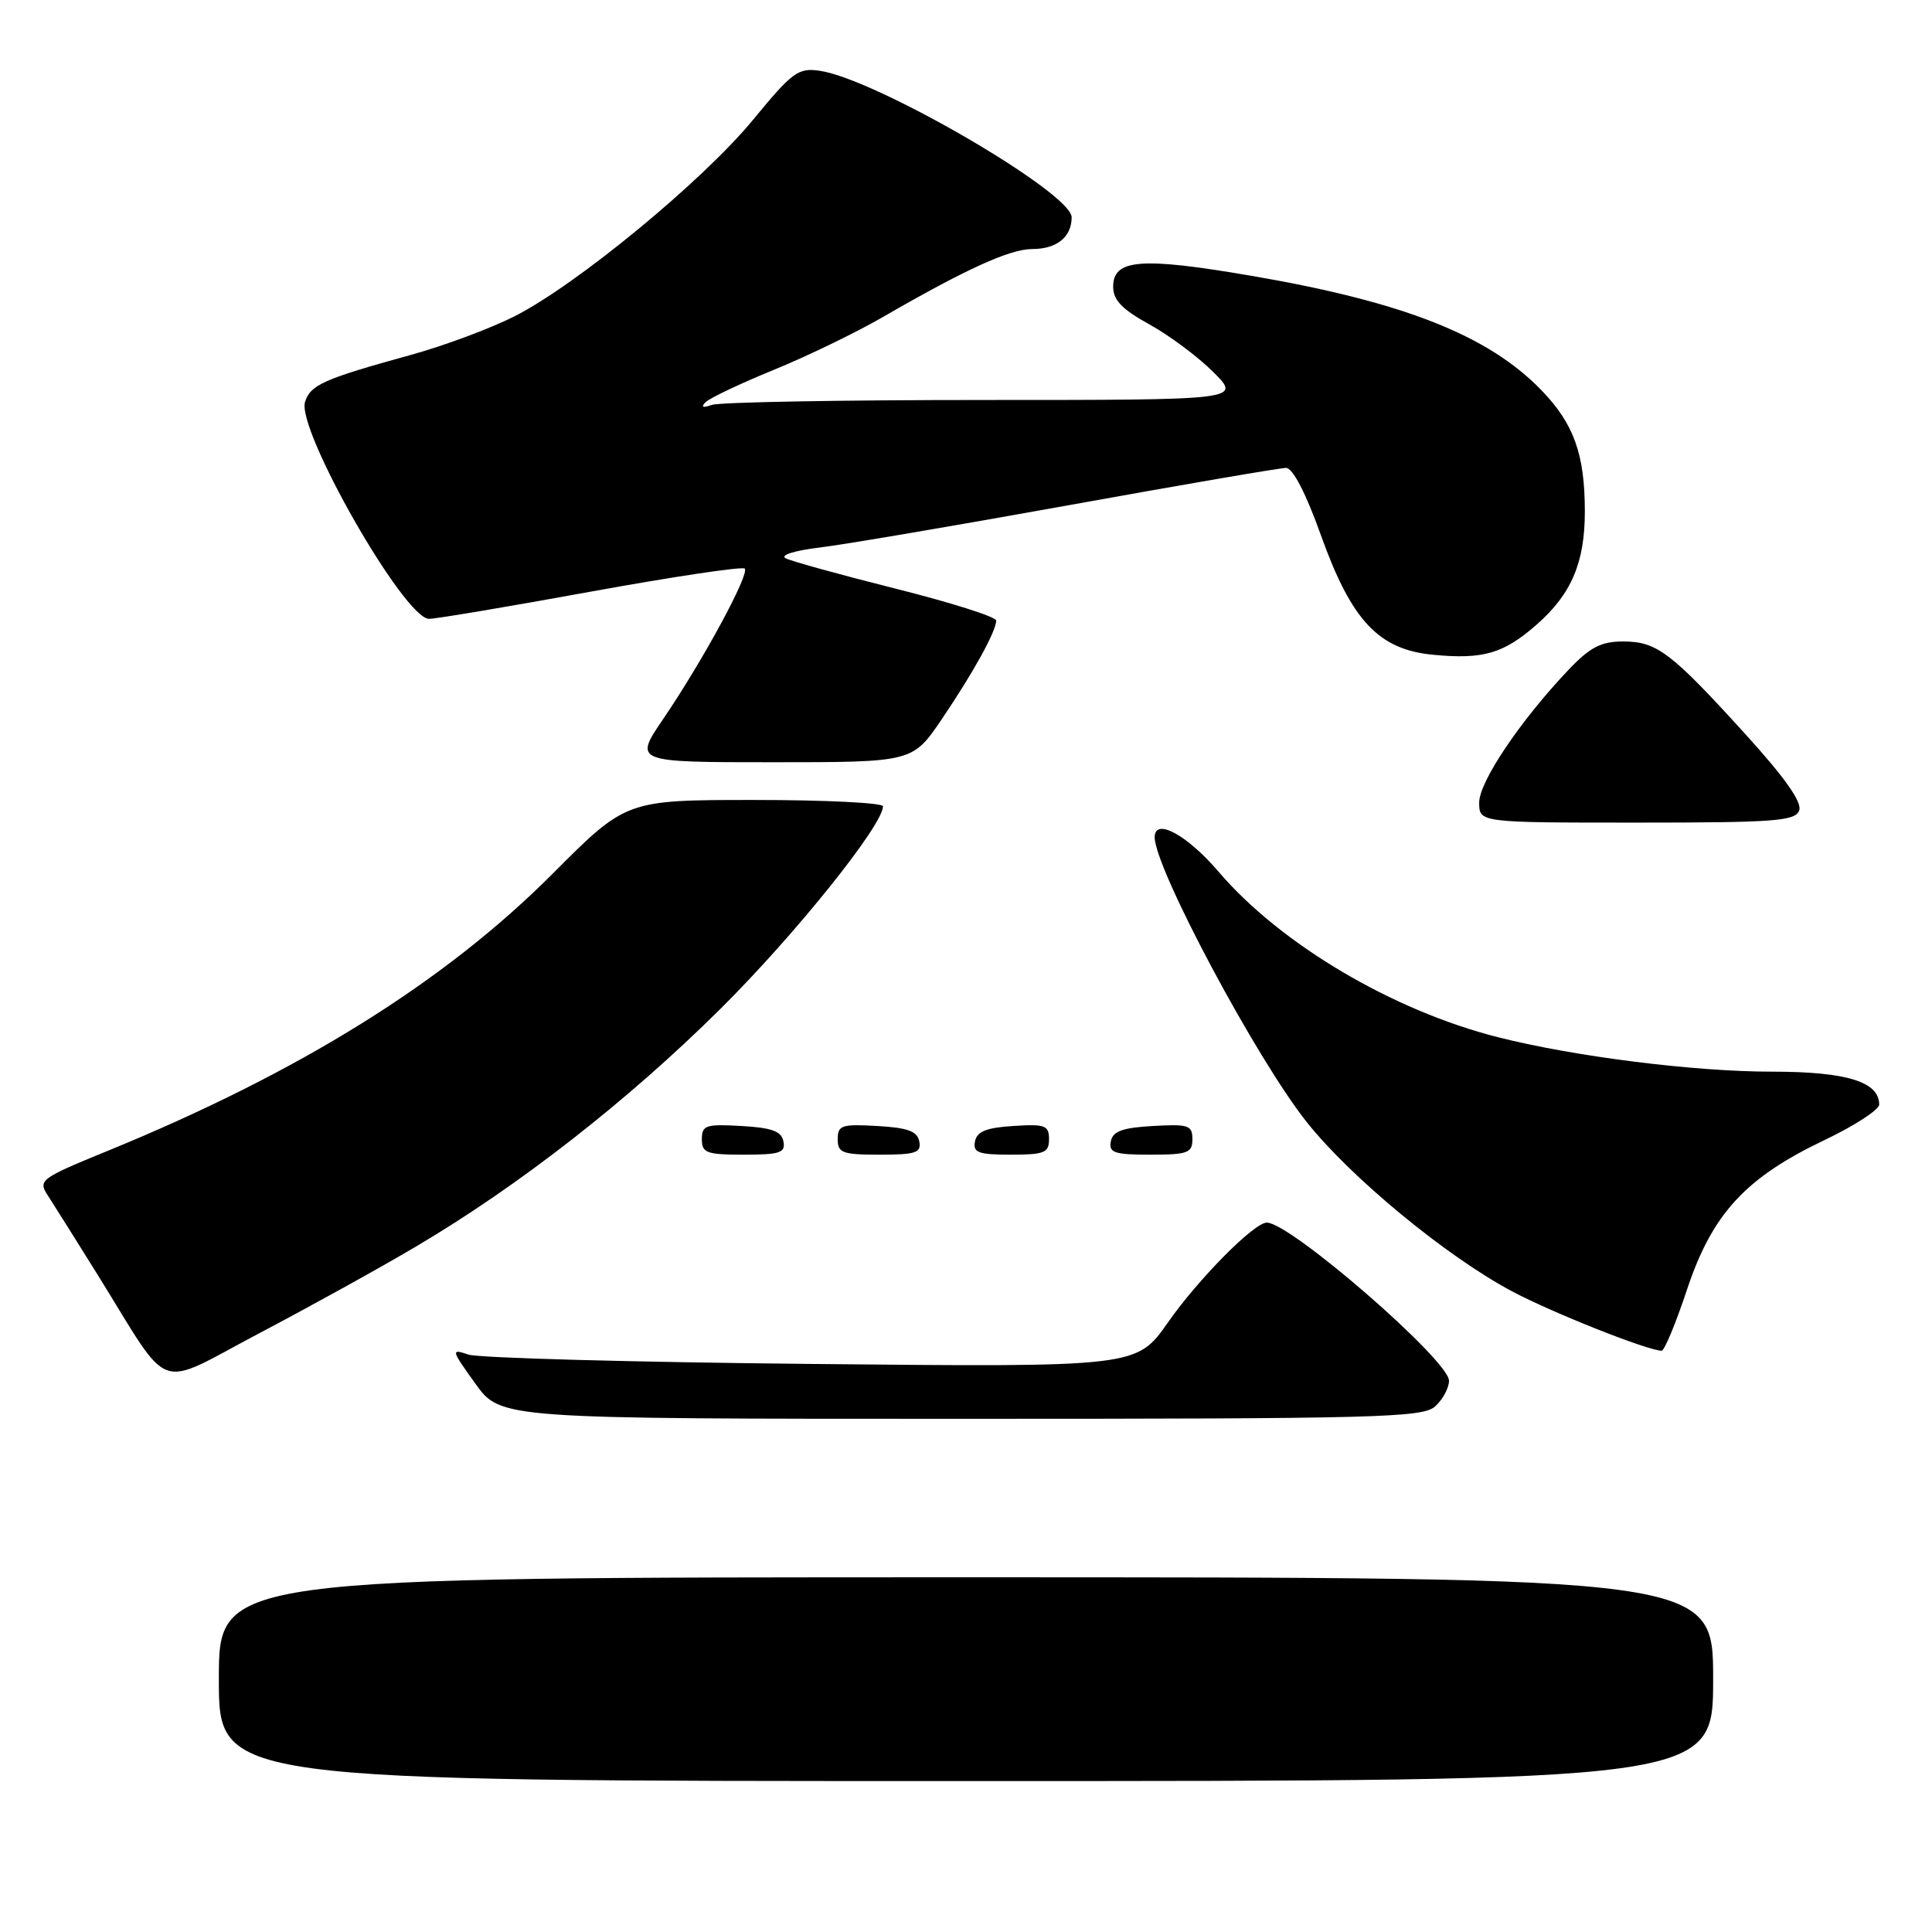 <?xml version="1.0" encoding="UTF-8" standalone="no"?>
<!DOCTYPE svg PUBLIC "-//W3C//DTD SVG 1.1//EN" "http://www.w3.org/Graphics/SVG/1.1/DTD/svg11.dtd" >
<svg xmlns="http://www.w3.org/2000/svg" xmlns:xlink="http://www.w3.org/1999/xlink" version="1.1" viewBox="0 0 256 256">
 <g >
 <path fill="currentColor"
d=" M 227.00 222.50 C 227.00 209.00 227.00 209.00 128.00 209.00 C 29.00 209.00 29.00 209.00 29.00 222.50 C 29.00 236.00 29.00 236.00 128.00 236.00 C 227.00 236.00 227.00 236.00 227.00 222.50 Z  M 190.17 186.35 C 191.18 185.43 192.00 183.91 192.00 182.95 C 192.00 180.25 170.98 162.00 167.86 162.00 C 166.18 162.00 158.83 169.42 154.75 175.24 C 150.60 181.16 150.60 181.16 107.55 180.73 C 83.87 180.50 63.41 179.94 62.07 179.49 C 59.73 178.70 59.76 178.84 62.99 183.34 C 66.34 188.00 66.34 188.00 127.34 188.00 C 182.70 188.00 188.51 187.85 190.17 186.35 Z  M 55.16 165.15 C 68.81 157.08 83.23 145.82 95.45 133.69 C 105.30 123.92 117.00 109.34 117.00 106.84 C 117.00 106.38 109.34 106.00 99.99 106.00 C 82.97 106.00 82.97 106.00 73.24 115.76 C 58.92 130.12 39.70 142.09 14.23 152.51 C 5.34 156.15 5.02 156.38 6.33 158.40 C 7.08 159.55 10.08 164.32 12.99 169.00 C 22.89 184.92 20.39 184.02 34.34 176.67 C 41.03 173.15 50.40 167.97 55.16 165.15 Z  M 223.55 170.84 C 226.89 160.82 231.29 156.05 241.77 151.06 C 245.75 149.16 249.00 147.05 249.00 146.36 C 249.00 143.33 244.68 142.00 234.77 142.00 C 224.51 142.00 208.66 140.01 198.50 137.44 C 184.52 133.90 169.66 125.10 161.47 115.51 C 157.29 110.62 153.00 108.30 153.00 110.93 C 153.00 115.04 166.51 140.35 173.18 148.72 C 179.01 156.05 191.65 166.47 200.32 171.09 C 205.61 173.91 218.21 178.92 220.17 178.98 C 220.54 178.99 222.06 175.33 223.55 170.84 Z  M 103.81 151.25 C 103.56 149.90 102.29 149.43 98.24 149.20 C 93.52 148.93 93.00 149.10 93.00 150.95 C 93.00 152.77 93.62 153.00 98.57 153.00 C 103.34 153.00 104.10 152.75 103.81 151.25 Z  M 121.81 151.25 C 121.56 149.90 120.29 149.43 116.24 149.20 C 111.52 148.93 111.00 149.10 111.00 150.95 C 111.00 152.77 111.62 153.00 116.57 153.00 C 121.34 153.00 122.10 152.75 121.81 151.25 Z  M 139.00 150.95 C 139.00 149.12 138.47 148.92 134.26 149.20 C 130.69 149.42 129.44 149.93 129.19 151.25 C 128.90 152.73 129.64 153.00 133.93 153.00 C 138.38 153.00 139.00 152.75 139.00 150.95 Z  M 158.00 150.95 C 158.00 149.10 157.48 148.93 152.76 149.20 C 148.71 149.43 147.44 149.90 147.19 151.25 C 146.90 152.75 147.66 153.00 152.43 153.00 C 157.38 153.00 158.00 152.77 158.00 150.95 Z  M 238.40 107.40 C 238.82 106.32 236.54 103.08 231.31 97.32 C 221.41 86.42 219.54 85.00 215.07 85.00 C 212.14 85.00 210.70 85.75 207.84 88.75 C 201.46 95.47 196.00 103.58 196.00 106.34 C 196.00 109.00 196.00 109.00 216.89 109.00 C 235.11 109.00 237.86 108.80 238.40 107.40 Z  M 124.82 95.25 C 129.00 89.07 132.00 83.63 132.00 82.23 C 132.00 81.74 126.04 79.85 118.75 78.02 C 111.46 76.19 104.88 74.37 104.11 73.98 C 103.31 73.57 105.23 72.96 108.61 72.55 C 111.85 72.16 126.76 69.62 141.74 66.92 C 156.73 64.21 169.63 62.00 170.41 62.00 C 171.30 62.00 173.04 65.36 175.02 70.90 C 179.08 82.24 182.66 86.07 189.89 86.76 C 196.52 87.40 199.24 86.61 203.63 82.75 C 208.22 78.72 210.00 74.54 210.00 67.78 C 210.00 60.20 208.55 56.16 204.26 51.72 C 197.21 44.42 185.93 39.98 165.66 36.52 C 151.17 34.04 147.50 34.34 147.50 37.99 C 147.50 39.77 148.68 40.99 152.29 42.98 C 154.93 44.43 158.75 47.28 160.78 49.31 C 164.47 53.00 164.47 53.00 130.32 53.00 C 111.53 53.00 95.34 53.29 94.33 53.65 C 93.11 54.08 92.83 53.96 93.50 53.29 C 94.05 52.74 98.10 50.82 102.50 49.02 C 106.90 47.23 113.42 44.07 117.00 42.00 C 127.99 35.65 133.81 33.00 136.77 33.00 C 140.02 33.00 142.00 31.41 142.00 28.79 C 142.00 25.55 116.06 10.46 108.62 9.38 C 105.77 8.96 105.00 9.53 99.82 15.83 C 93.15 23.95 76.37 37.78 68.14 41.93 C 64.97 43.53 58.80 45.83 54.43 47.03 C 42.89 50.21 41.14 50.99 40.42 53.25 C 39.26 56.92 53.58 82.00 56.85 82.00 C 57.76 82.00 67.41 80.38 78.31 78.39 C 89.20 76.41 98.37 75.04 98.68 75.34 C 99.37 76.03 93.16 87.50 87.89 95.25 C 83.98 101.00 83.98 101.00 102.46 101.00 C 120.93 101.00 120.93 101.00 124.82 95.25 Z "/>
</g>
</svg>
